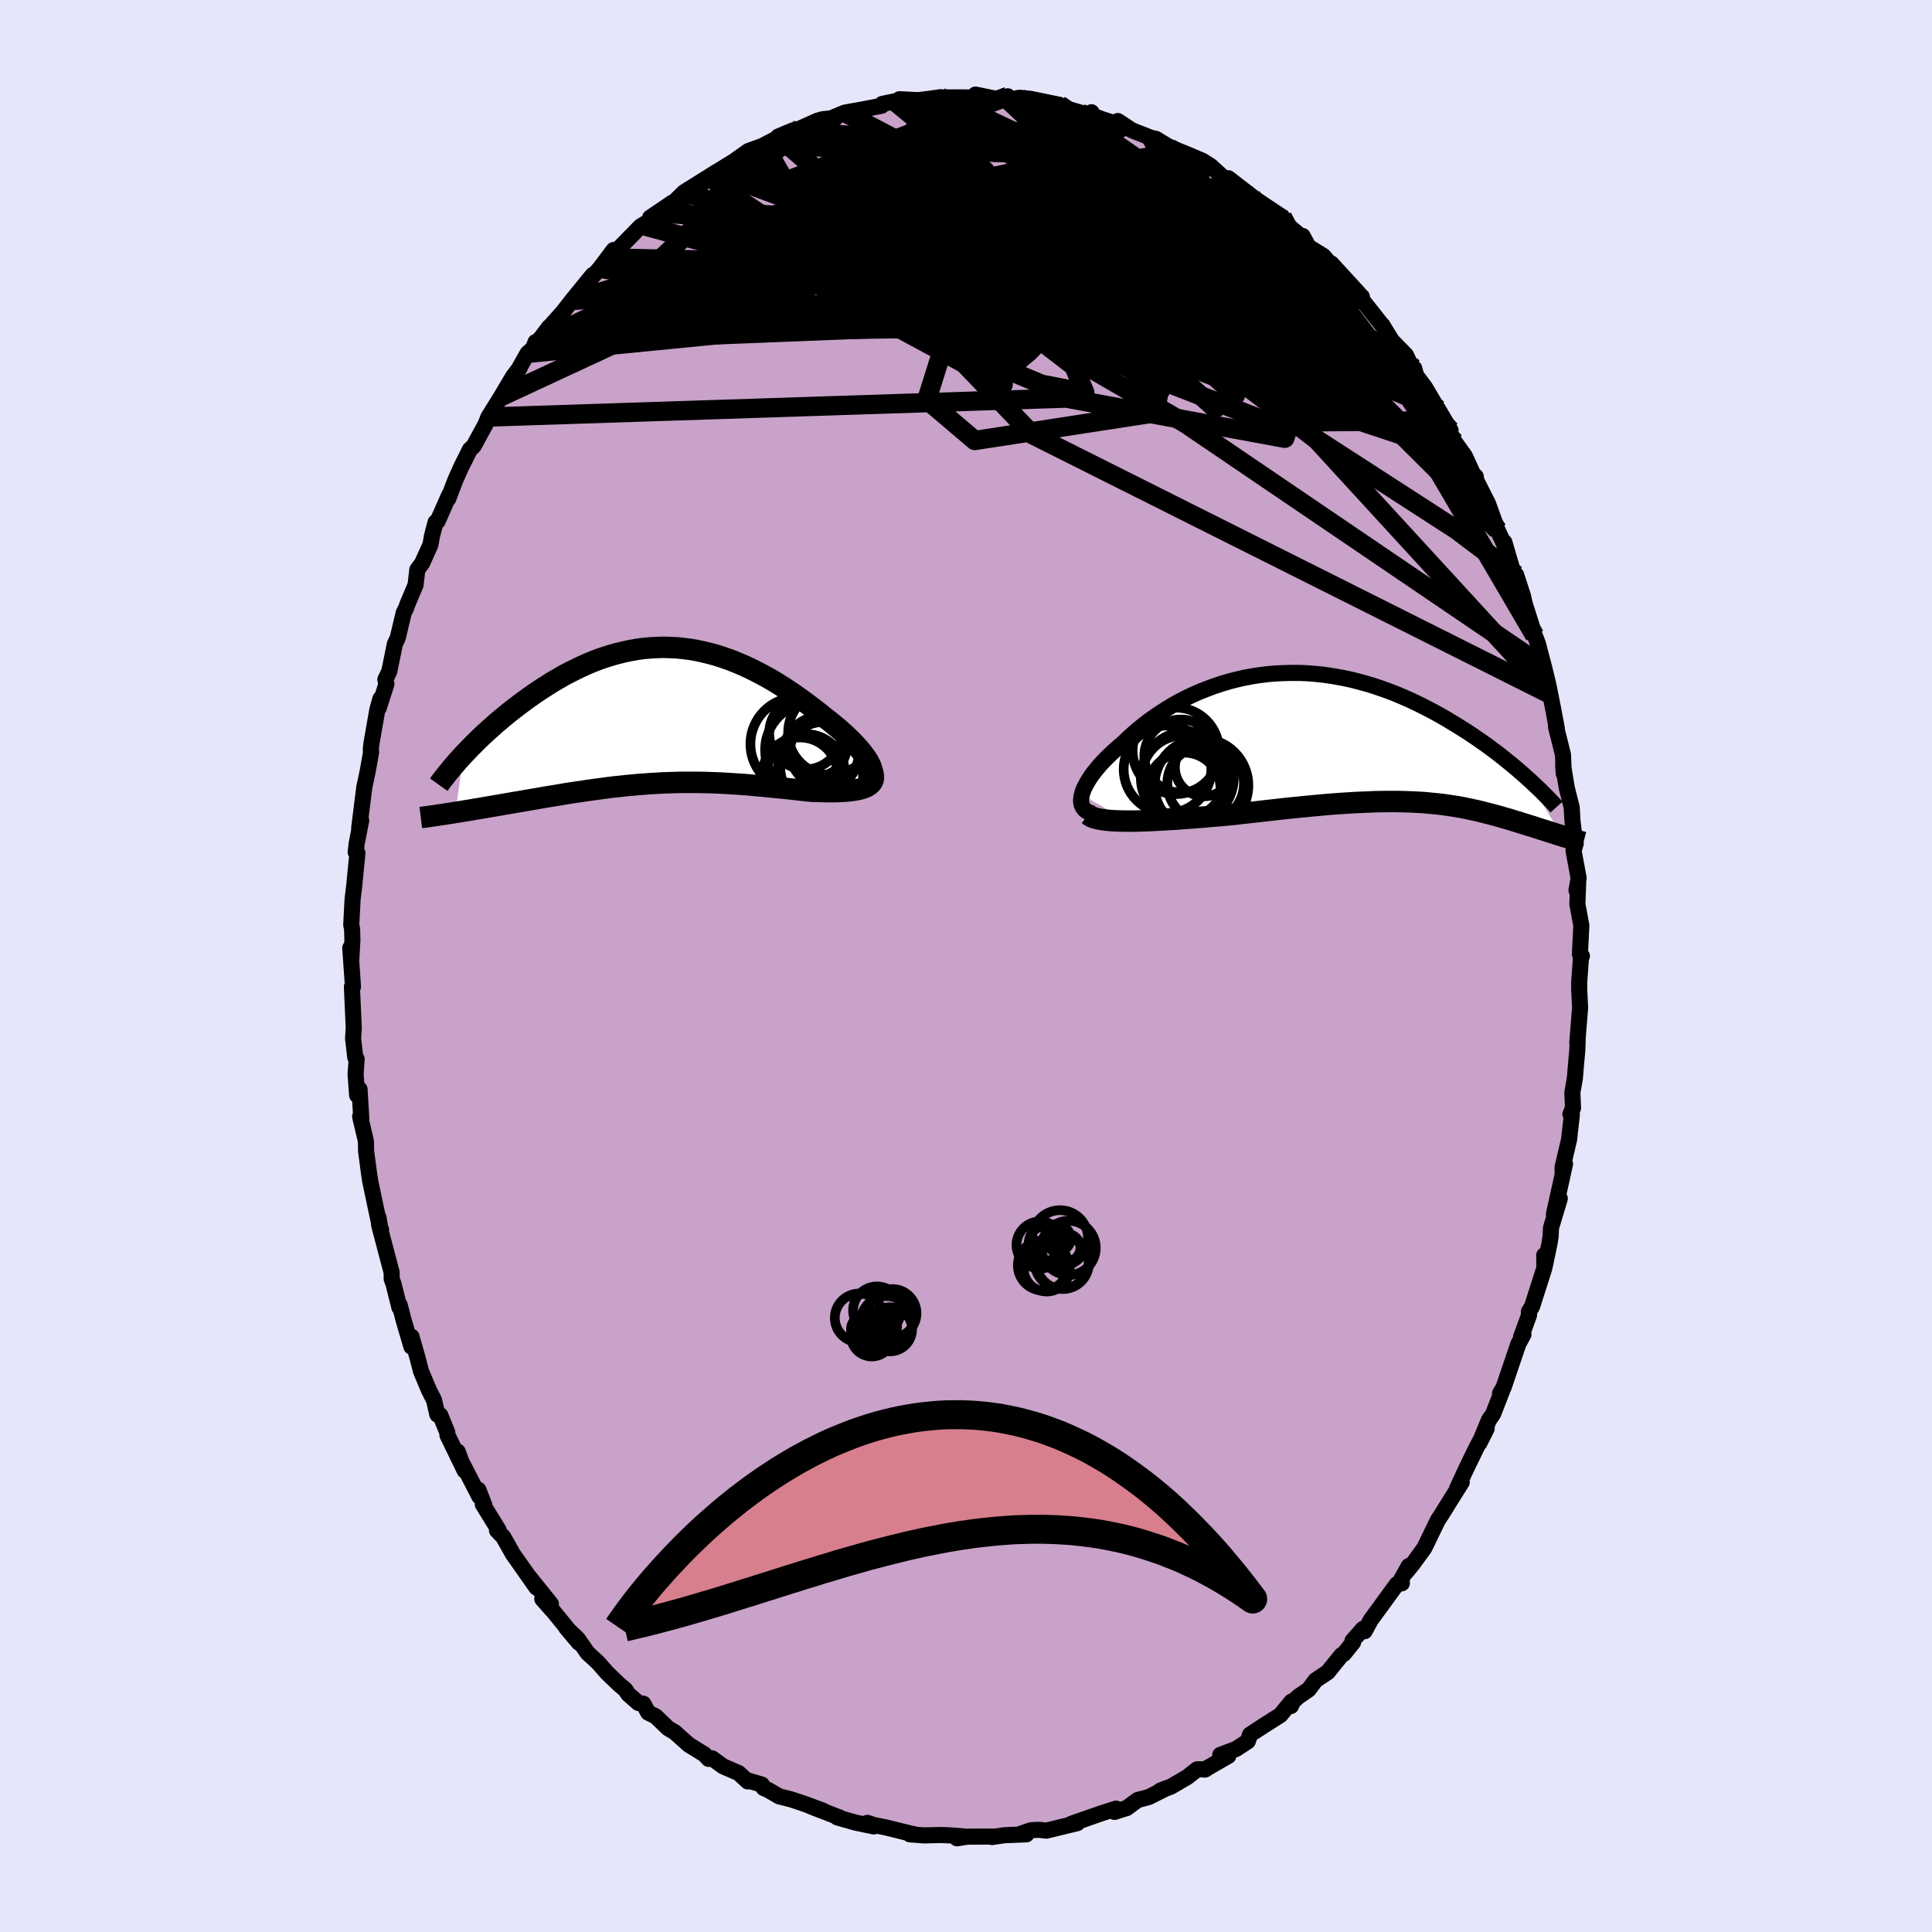 <svg viewBox="-100 -100 200 200" xmlns="http://www.w3.org/2000/svg" width="500" height="500" id="face-svg">
    <defs>
      <clipPath id="leftEyeClipPath">
        <polyline points="21.87,5.31 21.75,5.04 21.6,4.75 21.41,4.45 21.18,4.13 20.93,3.8 20.65,3.47 20.34,3.12 20.01,2.77 19.65,2.41 19.28,2.05 18.88,1.69 18.46,1.32 18.02,0.96 17.57,0.59 17.1,0.23 16.51,-0.25 15.91,-0.72 15.3,-1.18 14.67,-1.64 14.04,-2.09 13.39,-2.53 12.74,-2.96 12.08,-3.37 11.41,-3.77 10.74,-4.14 10.06,-4.5 9.38,-4.84 8.69,-5.16 8,-5.45 7.31,-5.73 6.62,-5.97 5.92,-6.2 5.23,-6.39 4.53,-6.56 3.84,-6.71 3.14,-6.83 2.45,-6.92 1.75,-6.99 1.06,-7.02 0.37,-7.04 -0.31,-7.02 -0.99,-6.98 -1.67,-6.92 -2.35,-6.83 -3.01,-6.71 -3.68,-6.57 -4.34,-6.41 -4.99,-6.23 -5.63,-6.03 -6.27,-5.81 -6.9,-5.57 -7.52,-5.31 -8.14,-5.03 -8.74,-4.74 -9.34,-4.44 -9.93,-4.13 -10.5,-3.8 -11.07,-3.47 -11.62,-3.12 -12.17,-2.77 -12.7,-2.42 -13.22,-2.06 -13.73,-1.7 -14.22,-1.34 -14.71,-0.97 -15.18,-0.61 -15.64,-0.25 -16.09,0.12 -16.53,0.49 -16.96,0.85 -17.37,1.22 -17.78,1.59 -18.18,1.95 -18.56,2.31 -18.93,2.67 -19.29,3.03 -19.64,3.38 -19.97,3.73 -20.3,4.07 -21.14,10.05 -20.73,9.99 -20.32,9.92 -19.89,9.85 -19.46,9.78 -19.01,9.7 -18.56,9.63 -18.11,9.55 -17.64,9.47 -17.17,9.39 -16.69,9.31 -16.21,9.22 -15.71,9.14 -15.22,9.05 -14.72,8.97 -14.21,8.88 -13.69,8.79 -13.16,8.7 -12.63,8.61 -12.08,8.51 -11.54,8.42 -10.98,8.33 -10.42,8.24 -9.86,8.14 -9.29,8.05 -8.71,7.96 -8.13,7.88 -7.55,7.79 -6.97,7.71 -6.38,7.63 -5.79,7.55 -5.2,7.47 -4.6,7.4 -4,7.34 -3.4,7.27 -2.8,7.22 -2.2,7.16 -1.59,7.12 -0.98,7.07 -0.37,7.04 0.24,7 0.85,6.98 1.47,6.96 2.09,6.94 2.71,6.94 3.33,6.94 3.96,6.94 4.59,6.95 5.22,6.97 5.86,6.99 6.5,7.02 7.14,7.06 7.79,7.1 8.44,7.14 9.09,7.19 9.75,7.25 10.41,7.31 11.07,7.37 11.73,7.44 12.4,7.5 13.07,7.57 13.73,7.64 14.4,7.72 15.06,7.79 15.72,7.86 16.22,7.87 16.71,7.89 17.19,7.9 17.66,7.9 18.11,7.9 18.55,7.89 18.98,7.87 19.38,7.84 19.76,7.8 20.13,7.75 20.47,7.69 20.78,7.62 21.07,7.53 21.33,7.43 21.56,7.31" />
      </clipPath>
      <clipPath id="rightEyeClipPath">
        <polyline points="-28.5,5.9 -28.41,5.6 -28.29,5.28 -28.13,4.96 -27.95,4.63 -27.74,4.28 -27.51,3.93 -27.24,3.57 -26.95,3.21 -26.64,2.84 -26.3,2.47 -25.94,2.1 -25.56,1.73 -25.15,1.35 -24.73,0.98 -24.29,0.61 -23.8,0.14 -23.29,-0.33 -22.75,-0.8 -22.19,-1.26 -21.61,-1.71 -21.01,-2.14 -20.38,-2.57 -19.74,-2.98 -19.08,-3.38 -18.4,-3.76 -17.7,-4.12 -16.99,-4.46 -16.26,-4.78 -15.52,-5.07 -14.77,-5.35 -14.01,-5.6 -13.24,-5.83 -12.46,-6.03 -11.67,-6.21 -10.88,-6.36 -10.08,-6.48 -9.28,-6.58 -8.47,-6.65 -7.67,-6.69 -6.86,-6.71 -6.05,-6.71 -5.25,-6.68 -4.44,-6.62 -3.64,-6.54 -2.84,-6.43 -2.05,-6.3 -1.27,-6.15 -0.49,-5.98 0.28,-5.78 1.04,-5.57 1.79,-5.34 2.53,-5.09 3.26,-4.83 3.98,-4.55 4.69,-4.25 5.38,-3.95 6.06,-3.63 6.73,-3.3 7.38,-2.97 8.02,-2.63 8.65,-2.28 9.26,-1.93 9.85,-1.57 10.43,-1.22 11,-0.86 11.55,-0.51 12.09,-0.15 12.61,0.21 13.13,0.57 13.63,0.93 14.11,1.29 14.59,1.65 15.05,2.01 15.49,2.37 15.93,2.72 16.35,3.07 16.76,3.42 17.15,3.76 17.53,4.1 21.2,10.16 20.95,10.08 20.69,10 20.42,9.91 20.15,9.83 19.88,9.74 19.6,9.65 19.31,9.56 19.02,9.47 18.73,9.38 18.43,9.28 18.13,9.18 17.82,9.09 17.51,8.99 17.19,8.89 16.87,8.79 16.54,8.69 16.21,8.59 15.87,8.48 15.52,8.38 15.16,8.28 14.8,8.17 14.43,8.07 14.06,7.97 13.68,7.87 13.29,7.77 12.89,7.67 12.49,7.57 12.08,7.48 11.66,7.39 11.23,7.3 10.79,7.21 10.34,7.13 9.88,7.06 9.41,6.99 8.93,6.92 8.43,6.86 7.92,6.81 7.4,6.76 6.86,6.71 6.31,6.68 5.74,6.65 5.15,6.63 4.55,6.61 3.92,6.6 3.28,6.6 2.62,6.61 1.94,6.62 1.24,6.65 0.51,6.68 -0.23,6.71 -1,6.76 -1.78,6.81 -2.59,6.87 -3.43,6.94 -4.28,7.02 -5.15,7.1 -6.05,7.19 -6.97,7.28 -7.9,7.38 -8.86,7.49 -9.83,7.6 -10.82,7.71 -11.82,7.82 -12.83,7.94 -13.6,8.01 -14.37,8.08 -15.14,8.14 -15.91,8.21 -16.67,8.27 -17.43,8.33 -18.19,8.38 -18.93,8.44 -19.67,8.48 -20.39,8.52 -21.1,8.56 -21.79,8.59 -22.46,8.61 -23.1,8.63 -23.73,8.63" />
      </clipPath>
      <filter id="fuzzy">
        <feTurbulence id="turbulence" baseFrequency="0.05" numOctaves="3" type="noise" result="noise" />
        <feDisplacementMap in="SourceGraphic" in2="noise" scale="2" />
      </filter>
      <linearGradient id="rainbowGradient" x1="0%" y1="0%" x2="100%" y2="0%">
        <stop offset="0%" style="stop-color: [object Object]; stop-opacity: 1" />
        <stop offset="50%" style="stop-color: [object Object]; stop-opacity: 1" />
        <stop offset="100%" style="stop-color: [object Object]; stop-opacity: 1" />
      </linearGradient>
    </defs>
    <rect x="-100" y="-100" width="100%" height="100%" fill="rgb(230, 230, 250)" />
    <polyline id="faceContour" points="63.67,-1.02 63.48,1.67 63.48,2.46 63.57,4.33 63.28,7.92 63.32,7.63 63.28,8.74 63.16,10.05 63.03,11.62 62.77,13.11 62.84,14.7 62.57,15.34 62.72,15.38 62.43,17.97 61.76,20.82 61.76,21.45 62.01,20.5 60.86,25.69 61.47,24.08 60.56,27.1 60.52,28 60.41,28.69 59.92,31.04 59.86,29.94 59.87,31.27 58.6,35.25 58.27,35.78 58.29,36.13 57.46,38.4 57.71,38.14 57.18,39.12 55.65,43.63 55.28,44.25 55.49,44 54.56,46.39 54.13,47 53.15,49.38 53.9,47.88 52.88,49.79 51.77,52.07 50.84,54.08 51.32,53.44 50.22,55.19 49.17,56.88 48.85,57.36 48.26,58.57 47.46,60.23 46.24,61.91 45.55,62.75 45.84,62.11 45.06,63.5 45.12,63.9 44.6,64 41.9,67.7 41.27,68.86 41.1,68.62 40.01,69.85 40.07,70.02 39.13,71.19 38.87,71.34 37.45,73.1 36.19,73.94 35.47,74.9 34.41,75.63 33.83,76.16 33.64,76.61 33.7,76.14 32.55,77.54 30.79,78.66 29.41,79.56 29.17,80.26 27.96,81.05 26.32,81.67 27.16,81.77 24.7,83.19 24.8,83.16 23.93,83.16 22.91,83.96 21.22,84.95 20.12,85.36 20.8,85.09 18.92,86.03 17.76,86.34 16.64,87.17 15.37,87.57 15.54,87.23 14.11,87.68 12.51,88.24 10.88,88.81 11.52,88.73 8.31,89.51 7.67,89.43 7.29,89.43 6.71,89.47 5.59,89.86 6.25,89.89 3.98,89.98 2.7,90.17 2.8,90.12 0.16,90.13 -0.94,90.3 -0.3,90.1 -1.57,90 -2.6,89.96 -4.34,90 -5.81,89.89 -5.35,89.88 -5.85,89.78 -8.27,89.18 -9.56,88.92 -10.21,88.7 -9.54,89.07 -11.42,88.68 -13.32,88.14 -13.08,88.15 -16.04,87.01 -14.81,87.44 -16.73,86.73 -18.11,86.27 -19.34,85.96 -20.51,85.28 -20.94,85.1 -21.14,84.74 -22.53,84.33 -22.6,84.41 -23.53,83.55 -25.14,82.85 -26.29,82.02 -26.65,82.08 -27.07,81.62 -28.69,80.62 -30.16,79.31 -30.84,78.91 -32.13,77.67 -32.9,77.29 -33.4,76.37 -33.92,76.29 -34.96,75.38 -35.26,74.92 -35.86,74.42 -37.15,73.18 -38.08,72.12 -39.17,71.12 -40.17,69.68 -41.38,68.51 -40.07,70.06 -42.88,66.61 -42.88,66.64 -43.86,65.53 -42.97,66.04 -45.26,63.19 -44.47,64.34 -46.92,60.85 -47.9,59.11 -48.55,58.43 -48.39,58.38 -50.02,55.73 -49.86,55.82 -50.48,54.22 -50.37,54.93 -52.32,51.15 -52.62,50.27 -51.89,52.25 -53.68,48.57 -53.69,48.29 -54.43,46.49 -54.73,46.43 -55.07,44.94 -55.59,43.92 -56.41,41.97 -56.79,40.51 -57.4,38.38 -57.41,39.41 -58.21,36.69 -58.63,35.08 -58.66,35.34 -59.27,32.89 -59.45,32.41 -59.46,31.71 -60.76,26.79 -60.55,27.3 -60.62,27.24 -60.81,26.08 -60.79,26.47 -61.66,22.35 -61.76,21.74 -62.1,19.19 -62.12,18.13 -62.72,15.59 -62.59,15.97 -62.78,12.76 -63.03,13.38 -63.19,11.19 -63.08,9.64 -63.22,9.47 -63.45,7.51 -63.38,6.4 -63.57,2.16 -63.47,2.1 -63.46,2.14 -63.74,-1.87 -63.63,-0.77 -63.52,-2.69 -63.55,-3.82 -63.64,-4.25 -63.5,-6.92 -63.33,-8.32 -63,-11.69 -63.18,-11.79 -63.12,-12.28 -63.09,-12.61 -62.61,-15.06 -62.82,-14.26 -62.29,-18.49 -61.93,-20.19 -61.58,-22.16 -61.62,-22.41 -61.54,-23.09 -60.93,-26.57 -60.62,-27.67 -60.79,-26.71 -60,-29.19 -60.11,-29.66 -59.7,-30.5 -59.12,-33.35 -58.83,-33.95 -58.2,-36.6 -57.98,-37 -57.84,-37.41 -56.98,-39.45 -56.8,-41.03 -56.3,-41.7 -55.44,-43.61 -55.28,-44.53 -54.91,-45.94 -54.7,-46.04 -53.51,-48.74 -53.6,-48.37 -52.86,-50.31 -52.27,-51.63 -51.35,-53.47 -50.97,-53.82 -50.55,-54.59 -49.74,-56.07 -49.44,-56.83 -48.12,-58.95 -46.87,-61.06 -46.19,-61.93 -47.07,-60.44 -45.39,-63.42 -44.81,-63.94 -44.56,-64.59 -44.33,-64.59 -43.16,-66.14 -43.33,-65.9 -41.71,-67.72 -40.79,-68.9 -38.64,-71.54 -39.19,-70.78 -37.9,-72.23 -36.48,-74.12 -37.6,-72.63 -36.9,-73.29 -33.7,-76.56 -33.21,-76.86 -33.15,-76.58 -31.9,-77.95 -32.7,-77.47 -30.38,-79.04 -30.55,-78.77 -29.18,-80.1 -26.69,-81.66 -27.52,-80.88 -25.73,-82.09 -26.54,-81.76 -24.03,-83.3 -22.52,-84.37 -20.9,-84.95 -21.8,-84.51 -19.62,-85.65 -19.52,-85.37 -19.46,-85.85 -17.98,-86.48 -17.3,-86.64 -15.39,-87.5 -14.84,-87.66 -13.49,-87.8 -13.82,-87.81 -12.55,-88.34 -10.94,-88.63 -8.74,-89.05 -8.68,-89.24 -7.38,-89.51 -6.97,-89.56 -6.89,-89.73 -4.96,-89.63 -3.74,-89.78 -2.63,-89.94 -1.47,-89.81 -1.8,-89.92 1.96,-89.91 0.98,-90.21 2.78,-89.84 4.39,-89.62 4.33,-90.03 4.6,-89.69 5.53,-89.88 6.67,-89.77 9.67,-89.15 8.72,-89.34 10.06,-88.86 12.07,-88.28 12.71,-88.24 12.99,-88.38 12.9,-88.12 14.05,-87.67 16.39,-86.94 15.72,-87.47 17.18,-86.51 19.17,-85.73 19.68,-85.62 20.41,-85.17 20.91,-84.87 22.09,-84.35 22.71,-84.11 24.49,-83.35 25.3,-82.84 26.51,-81.74 27.9,-80.87 27.16,-81.55 30.42,-79.03 29.52,-79.69 31.09,-78.63 32.75,-77.53 32.95,-77.25 31.69,-78.01 34.77,-75.46 34.85,-75.57 35.45,-74.46 37,-73.5 37.55,-72.86 37.7,-72.39 37.81,-72.73 40.39,-69.92 40.96,-69.28 40.98,-69.29 41.02,-68.94 43.19,-66.2 43.1,-66.35 44.08,-64.74 45.54,-63.25 46.05,-62.16 46.4,-61.87 46.6,-61.12 47.52,-59.9 48.28,-58.61 50.16,-55.45 48.88,-57.63 49.34,-56.44 50.6,-54.24 51.64,-52.79 52.49,-50.93 52.7,-50.52 52.76,-50.69 52.85,-50.21 54.04,-47.86 55.02,-45.14 55.7,-43.68 55.9,-42.86 55.73,-43.87 56.73,-40.47 56.95,-40.49 57.66,-38.3 58.16,-36.08 57.92,-37.25 58.88,-34.21 59.22,-33.32 59.38,-32.68 59.84,-30.95 60.24,-29.3 60.48,-28.13 60.79,-26.58 61.17,-24.55 61.08,-24.74 61.8,-21.88 61.88,-19.92 61.82,-20.72 62.19,-18.44 62.7,-16.43 62.79,-14.93 63.04,-12.96 63.12,-12.68 62.89,-11.96 63.42,-9.09 63.2,-7.84 63.37,-8.64 63.29,-6.39 63.7,-4.19 63.55,-1.22 63.76,-1.03 63.67,-1.02 63.48,1.67" fill="rgb(200, 162, 200)" stroke="black" stroke-width="1.667" stroke-linejoin="round" filter="url(#fuzzy)" />
    <g transform="translate(40.49 -23.63)">
      <polyline id="rightCountour" points="-28.5,5.9 -28.41,5.6 -28.29,5.28 -28.13,4.96 -27.95,4.63 -27.74,4.28 -27.51,3.93 -27.24,3.57 -26.95,3.21 -26.64,2.84 -26.3,2.47 -25.94,2.1 -25.56,1.73 -25.15,1.35 -24.73,0.98 -24.29,0.61 -23.8,0.14 -23.29,-0.33 -22.75,-0.8 -22.19,-1.26 -21.61,-1.71 -21.01,-2.14 -20.38,-2.57 -19.74,-2.98 -19.08,-3.38 -18.4,-3.76 -17.7,-4.12 -16.99,-4.46 -16.26,-4.78 -15.52,-5.07 -14.77,-5.35 -14.01,-5.6 -13.24,-5.83 -12.46,-6.03 -11.67,-6.21 -10.88,-6.36 -10.08,-6.48 -9.28,-6.58 -8.47,-6.65 -7.67,-6.69 -6.86,-6.71 -6.05,-6.71 -5.25,-6.68 -4.44,-6.62 -3.64,-6.54 -2.84,-6.43 -2.05,-6.3 -1.27,-6.15 -0.49,-5.98 0.28,-5.78 1.04,-5.57 1.79,-5.34 2.53,-5.09 3.26,-4.83 3.98,-4.55 4.69,-4.25 5.38,-3.95 6.06,-3.63 6.73,-3.3 7.38,-2.97 8.02,-2.63 8.65,-2.28 9.26,-1.93 9.85,-1.57 10.43,-1.22 11,-0.86 11.55,-0.51 12.09,-0.15 12.61,0.21 13.13,0.57 13.63,0.93 14.11,1.29 14.59,1.65 15.05,2.01 15.49,2.37 15.93,2.72 16.35,3.07 16.76,3.42 17.15,3.76 17.53,4.1 21.2,10.16 20.95,10.08 20.69,10 20.42,9.91 20.15,9.83 19.88,9.74 19.6,9.65 19.31,9.56 19.02,9.47 18.73,9.38 18.43,9.28 18.13,9.18 17.82,9.09 17.51,8.99 17.19,8.89 16.87,8.79 16.54,8.69 16.21,8.59 15.87,8.48 15.52,8.38 15.16,8.28 14.8,8.17 14.43,8.07 14.06,7.97 13.68,7.87 13.29,7.77 12.89,7.67 12.49,7.57 12.08,7.48 11.66,7.39 11.23,7.3 10.79,7.21 10.34,7.13 9.88,7.06 9.41,6.99 8.93,6.92 8.43,6.86 7.92,6.81 7.4,6.76 6.86,6.71 6.31,6.68 5.74,6.65 5.15,6.63 4.55,6.61 3.92,6.6 3.28,6.6 2.62,6.61 1.94,6.62 1.24,6.65 0.51,6.68 -0.23,6.71 -1,6.76 -1.78,6.81 -2.59,6.87 -3.43,6.94 -4.28,7.02 -5.15,7.1 -6.05,7.19 -6.97,7.28 -7.9,7.38 -8.86,7.49 -9.83,7.6 -10.82,7.71 -11.82,7.82 -12.83,7.94 -13.6,8.01 -14.37,8.08 -15.14,8.14 -15.91,8.21 -16.67,8.27 -17.43,8.33 -18.19,8.38 -18.93,8.44 -19.67,8.48 -20.39,8.52 -21.1,8.56 -21.79,8.59 -22.46,8.61 -23.1,8.63 -23.73,8.63" fill="white" stroke="white" stroke-width="0" stroke-linejoin="round" filter="url(#fuzzy)" />
    </g>
    <g transform="translate(-31.71 -25.95)">
      <polyline id="leftCountour" points="21.87,5.31 21.75,5.04 21.6,4.75 21.41,4.45 21.18,4.13 20.93,3.8 20.65,3.47 20.34,3.12 20.01,2.77 19.65,2.41 19.28,2.05 18.88,1.69 18.46,1.32 18.02,0.96 17.57,0.59 17.1,0.23 16.51,-0.25 15.91,-0.72 15.3,-1.18 14.67,-1.64 14.04,-2.09 13.39,-2.53 12.74,-2.96 12.08,-3.37 11.41,-3.77 10.74,-4.14 10.06,-4.5 9.38,-4.84 8.69,-5.16 8,-5.45 7.31,-5.73 6.62,-5.97 5.92,-6.2 5.23,-6.39 4.53,-6.56 3.84,-6.71 3.14,-6.83 2.45,-6.92 1.75,-6.99 1.06,-7.02 0.37,-7.04 -0.31,-7.02 -0.99,-6.98 -1.67,-6.92 -2.35,-6.83 -3.01,-6.71 -3.68,-6.57 -4.34,-6.41 -4.99,-6.23 -5.63,-6.03 -6.27,-5.81 -6.9,-5.57 -7.52,-5.31 -8.14,-5.03 -8.74,-4.74 -9.34,-4.44 -9.93,-4.13 -10.5,-3.8 -11.07,-3.47 -11.62,-3.12 -12.17,-2.77 -12.7,-2.42 -13.22,-2.06 -13.73,-1.7 -14.22,-1.34 -14.71,-0.97 -15.18,-0.61 -15.64,-0.25 -16.09,0.12 -16.53,0.49 -16.96,0.85 -17.37,1.22 -17.78,1.59 -18.18,1.95 -18.56,2.31 -18.93,2.67 -19.29,3.03 -19.64,3.38 -19.97,3.73 -20.3,4.07 -21.14,10.05 -20.73,9.99 -20.32,9.92 -19.89,9.85 -19.46,9.78 -19.01,9.7 -18.56,9.63 -18.11,9.55 -17.64,9.47 -17.17,9.39 -16.69,9.31 -16.21,9.22 -15.71,9.14 -15.22,9.05 -14.72,8.97 -14.21,8.88 -13.69,8.79 -13.16,8.7 -12.63,8.61 -12.08,8.51 -11.54,8.42 -10.98,8.33 -10.42,8.24 -9.86,8.14 -9.29,8.05 -8.71,7.96 -8.13,7.88 -7.55,7.79 -6.97,7.71 -6.38,7.63 -5.79,7.55 -5.2,7.47 -4.6,7.4 -4,7.34 -3.4,7.27 -2.8,7.22 -2.2,7.16 -1.59,7.12 -0.98,7.07 -0.37,7.04 0.24,7 0.85,6.98 1.47,6.96 2.09,6.94 2.71,6.94 3.33,6.94 3.96,6.94 4.59,6.95 5.22,6.97 5.86,6.99 6.5,7.02 7.14,7.06 7.79,7.1 8.44,7.14 9.09,7.19 9.75,7.25 10.41,7.31 11.07,7.37 11.73,7.44 12.4,7.5 13.07,7.57 13.73,7.64 14.4,7.72 15.06,7.79 15.72,7.86 16.22,7.87 16.71,7.89 17.19,7.9 17.66,7.9 18.11,7.9 18.55,7.89 18.98,7.87 19.38,7.84 19.76,7.8 20.13,7.75 20.47,7.69 20.78,7.62 21.07,7.53 21.33,7.43 21.56,7.31" fill="white" stroke="white" stroke-width="0" stroke-linejoin="round" filter="url(#fuzzy)" />
    </g>
    <g transform="translate(40.49 -23.63)">
      <polyline id="rightUpper" points="-27.41,7.83 -27.7,7.75 -27.94,7.64 -28.15,7.5 -28.31,7.33 -28.43,7.14 -28.52,6.93 -28.57,6.7 -28.58,6.45 -28.55,6.18 -28.5,5.9 -28.41,5.6 -28.29,5.28 -28.13,4.96 -27.95,4.63 -27.74,4.28 -27.51,3.93 -27.24,3.57 -26.95,3.21 -26.64,2.84 -26.3,2.47 -25.94,2.1 -25.56,1.73 -25.15,1.35 -24.73,0.98 -24.29,0.61 -23.8,0.14 -23.29,-0.33 -22.75,-0.8 -22.19,-1.26 -21.61,-1.71 -21.01,-2.14 -20.38,-2.57 -19.74,-2.98 -19.08,-3.38 -18.4,-3.76 -17.7,-4.12 -16.99,-4.46 -16.26,-4.78 -15.52,-5.07 -14.77,-5.35 -14.01,-5.6 -13.24,-5.83 -12.46,-6.03 -11.67,-6.21 -10.88,-6.36 -10.08,-6.48 -9.28,-6.58 -8.47,-6.65 -7.67,-6.69 -6.86,-6.71 -6.05,-6.71 -5.25,-6.68 -4.44,-6.62 -3.64,-6.54 -2.84,-6.43 -2.05,-6.3 -1.27,-6.15 -0.49,-5.98 0.28,-5.78 1.04,-5.57 1.79,-5.34 2.53,-5.09 3.26,-4.83 3.98,-4.55 4.69,-4.25 5.38,-3.95 6.06,-3.63 6.73,-3.3 7.38,-2.97 8.02,-2.63 8.65,-2.28 9.26,-1.93 9.85,-1.57 10.43,-1.22 11,-0.86 11.55,-0.51 12.09,-0.15 12.61,0.21 13.13,0.57 13.63,0.93 14.11,1.29 14.59,1.65 15.05,2.01 15.49,2.37 15.93,2.72 16.35,3.07 16.76,3.42 17.15,3.76 17.53,4.1 17.9,4.43 18.25,4.76 18.6,5.09 18.93,5.4 19.24,5.71 19.55,6.02 19.84,6.32 20.12,6.61 20.39,6.9 20.64,7.18" fill="none" stroke="black" stroke-width="1.667" stroke-linejoin="round" filter="url(#fuzzy)" />
      <polyline id="rightLower" points="-27.85,7.95 -27.66,8.09 -27.42,8.22 -27.11,8.32 -26.76,8.41 -26.35,8.48 -25.9,8.54 -25.41,8.58 -24.88,8.61 -24.32,8.62 -23.73,8.63 -23.1,8.63 -22.46,8.61 -21.79,8.59 -21.1,8.56 -20.39,8.52 -19.67,8.48 -18.93,8.44 -18.19,8.38 -17.43,8.33 -16.67,8.27 -15.91,8.21 -15.14,8.14 -14.37,8.08 -13.6,8.01 -12.83,7.94 -11.82,7.82 -10.82,7.71 -9.83,7.6 -8.86,7.49 -7.9,7.38 -6.97,7.28 -6.05,7.19 -5.15,7.1 -4.28,7.02 -3.43,6.94 -2.59,6.87 -1.78,6.81 -1,6.76 -0.23,6.71 0.51,6.68 1.24,6.65 1.94,6.62 2.62,6.61 3.28,6.6 3.92,6.6 4.55,6.61 5.15,6.63 5.74,6.65 6.31,6.68 6.86,6.71 7.4,6.76 7.92,6.81 8.43,6.86 8.93,6.92 9.41,6.99 9.88,7.06 10.34,7.13 10.79,7.21 11.23,7.3 11.66,7.39 12.08,7.48 12.49,7.57 12.89,7.67 13.29,7.77 13.68,7.87 14.06,7.97 14.43,8.07 14.8,8.17 15.16,8.28 15.52,8.38 15.87,8.48 16.21,8.59 16.54,8.69 16.87,8.79 17.19,8.89 17.51,8.99 17.82,9.09 18.13,9.18 18.43,9.28 18.73,9.38 19.02,9.47 19.31,9.56 19.6,9.65 19.88,9.74 20.15,9.83 20.42,9.91 20.69,10 20.95,10.08 21.2,10.16 21.45,10.24 21.69,10.31 21.93,10.38 22.16,10.46 22.39,10.52 22.61,10.59 22.82,10.65 23.03,10.72 23.24,10.78 23.43,10.83" fill="none" stroke="black" stroke-width="2.222" stroke-linejoin="round" filter="url(#fuzzy)" />
      <circle r="3.784" cx="-18.249" cy="1.894" stroke="black" fill="none" stroke-width="1.0" filter="url(#fuzzy)" clip-path="url(#rightEyeClipPath)" /><circle r="4.478" cx="-18.764" cy="1.359" stroke="black" fill="none" stroke-width="1.0" filter="url(#fuzzy)" clip-path="url(#rightEyeClipPath)" /><circle r="4.854" cx="-16.114" cy="4.934" stroke="black" fill="none" stroke-width="1.0" filter="url(#fuzzy)" clip-path="url(#rightEyeClipPath)" /><circle r="4.314" cx="-17.989" cy="4.064" stroke="black" fill="none" stroke-width="1.0" filter="url(#fuzzy)" clip-path="url(#rightEyeClipPath)" /><circle r="3.968" cx="-15.684" cy="4.739" stroke="black" fill="none" stroke-width="1.0" filter="url(#fuzzy)" clip-path="url(#rightEyeClipPath)" /><circle r="3.002" cx="-15.859" cy="3.064" stroke="black" fill="none" stroke-width="1.0" filter="url(#fuzzy)" clip-path="url(#rightEyeClipPath)" /><circle r="3.776" cx="-17.914" cy="5.314" stroke="black" fill="none" stroke-width="1.0" filter="url(#fuzzy)" clip-path="url(#rightEyeClipPath)" /><circle r="4.534" cx="-19.634" cy="3.269" stroke="black" fill="none" stroke-width="1.0" filter="url(#fuzzy)" clip-path="url(#rightEyeClipPath)" /><circle r="3.804" cx="-17.424" cy="4.924" stroke="black" fill="none" stroke-width="1.0" filter="url(#fuzzy)" clip-path="url(#rightEyeClipPath)" /><circle r="4.81" cx="-17.579" cy="4.149" stroke="black" fill="none" stroke-width="1.0" filter="url(#fuzzy)" clip-path="url(#rightEyeClipPath)" />
      </g>
    <g transform="translate(-31.71 -25.95)">
      <polyline id="leftUpper" points="20.59,6.84 20.96,6.81 21.27,6.76 21.52,6.66 21.71,6.55 21.86,6.4 21.95,6.23 21.99,6.03 22,5.81 21.95,5.57 21.87,5.31 21.75,5.04 21.6,4.75 21.41,4.45 21.18,4.13 20.93,3.8 20.65,3.47 20.34,3.12 20.01,2.77 19.65,2.41 19.28,2.05 18.88,1.69 18.46,1.32 18.02,0.96 17.57,0.59 17.1,0.23 16.51,-0.25 15.91,-0.72 15.3,-1.18 14.67,-1.64 14.04,-2.09 13.39,-2.53 12.74,-2.96 12.08,-3.37 11.41,-3.77 10.74,-4.14 10.06,-4.5 9.38,-4.84 8.69,-5.16 8,-5.45 7.31,-5.73 6.62,-5.97 5.92,-6.2 5.23,-6.39 4.53,-6.56 3.84,-6.71 3.14,-6.83 2.45,-6.92 1.75,-6.99 1.06,-7.02 0.37,-7.04 -0.31,-7.02 -0.99,-6.98 -1.67,-6.92 -2.35,-6.83 -3.01,-6.71 -3.68,-6.57 -4.34,-6.41 -4.99,-6.23 -5.63,-6.03 -6.27,-5.81 -6.9,-5.57 -7.52,-5.31 -8.14,-5.03 -8.74,-4.74 -9.34,-4.44 -9.93,-4.13 -10.5,-3.8 -11.07,-3.47 -11.62,-3.12 -12.17,-2.77 -12.7,-2.42 -13.22,-2.06 -13.73,-1.7 -14.22,-1.34 -14.71,-0.97 -15.18,-0.61 -15.64,-0.25 -16.09,0.12 -16.53,0.49 -16.96,0.85 -17.37,1.22 -17.78,1.59 -18.18,1.95 -18.56,2.31 -18.93,2.67 -19.29,3.03 -19.64,3.38 -19.97,3.73 -20.3,4.07 -20.61,4.41 -20.91,4.74 -21.19,5.07 -21.47,5.39 -21.73,5.71 -21.98,6.01 -22.22,6.32 -22.45,6.61 -22.67,6.9 -22.87,7.18" fill="none" stroke="black" stroke-width="2.222" stroke-linejoin="round" filter="url(#fuzzy)" />
      <polyline id="leftLower" points="21.5,4.95 21.74,5.3 21.92,5.63 22.05,5.92 22.11,6.19 22.13,6.43 22.1,6.65 22.03,6.84 21.91,7.02 21.75,7.17 21.56,7.31 21.33,7.43 21.07,7.53 20.78,7.62 20.47,7.69 20.13,7.75 19.76,7.8 19.38,7.84 18.98,7.87 18.55,7.89 18.11,7.9 17.66,7.9 17.19,7.9 16.71,7.89 16.22,7.87 15.72,7.86 15.06,7.79 14.4,7.72 13.73,7.64 13.07,7.57 12.4,7.5 11.73,7.44 11.07,7.37 10.41,7.31 9.75,7.25 9.09,7.19 8.44,7.14 7.79,7.1 7.14,7.06 6.5,7.02 5.86,6.99 5.22,6.97 4.59,6.95 3.96,6.94 3.33,6.94 2.71,6.94 2.09,6.94 1.47,6.96 0.85,6.98 0.24,7 -0.37,7.04 -0.98,7.07 -1.59,7.12 -2.2,7.16 -2.8,7.22 -3.4,7.27 -4,7.34 -4.6,7.4 -5.2,7.47 -5.79,7.55 -6.38,7.63 -6.97,7.71 -7.55,7.79 -8.13,7.88 -8.71,7.96 -9.29,8.05 -9.86,8.14 -10.42,8.24 -10.98,8.33 -11.54,8.42 -12.08,8.51 -12.63,8.61 -13.16,8.7 -13.69,8.79 -14.21,8.88 -14.72,8.97 -15.22,9.05 -15.71,9.14 -16.21,9.22 -16.69,9.31 -17.17,9.39 -17.64,9.47 -18.11,9.55 -18.56,9.63 -19.01,9.7 -19.46,9.78 -19.89,9.85 -20.32,9.92 -20.73,9.99 -21.14,10.05 -21.54,10.12 -21.93,10.18 -22.31,10.24 -22.69,10.29 -23.05,10.35 -23.4,10.4 -23.75,10.45 -24.08,10.5 -24.41,10.54 -24.73,10.58" fill="none" stroke="black" stroke-width="2.222" stroke-linejoin="round" filter="url(#fuzzy)" />
      <circle r="4.376" cx="17.671" cy="1.798" stroke="black" fill="none" stroke-width="1.0" filter="url(#fuzzy)" clip-path="url(#leftEyeClipPath)" /><circle r="3.612" cx="17.101" cy="3.768" stroke="black" fill="none" stroke-width="1.0" filter="url(#fuzzy)" clip-path="url(#leftEyeClipPath)" /><circle r="3.062" cx="16.296" cy="3.248" stroke="black" fill="none" stroke-width="1.0" filter="url(#fuzzy)" clip-path="url(#leftEyeClipPath)" /><circle r="3.902" cx="14.526" cy="6.193" stroke="black" fill="none" stroke-width="1.0" filter="url(#fuzzy)" clip-path="url(#leftEyeClipPath)" /><circle r="3.744" cx="15.081" cy="1.853" stroke="black" fill="none" stroke-width="1.0" filter="url(#fuzzy)" clip-path="url(#leftEyeClipPath)" /><circle r="4.028" cx="15.141" cy="5.973" stroke="black" fill="none" stroke-width="1.0" filter="url(#fuzzy)" clip-path="url(#leftEyeClipPath)" /><circle r="4.98" cx="17.236" cy="5.158" stroke="black" fill="none" stroke-width="1.0" filter="url(#fuzzy)" clip-path="url(#leftEyeClipPath)" /><circle r="4.836" cx="14.231" cy="2.973" stroke="black" fill="none" stroke-width="1.0" filter="url(#fuzzy)" clip-path="url(#leftEyeClipPath)" /><circle r="4.666" cx="17.146" cy="5.328" stroke="black" fill="none" stroke-width="1.0" filter="url(#fuzzy)" clip-path="url(#leftEyeClipPath)" /><circle r="4.872" cx="15.786" cy="3.568" stroke="black" fill="none" stroke-width="1.0" filter="url(#fuzzy)" clip-path="url(#leftEyeClipPath)" />
    </g>
    <g id="hairs">
      <polyline points="9.67,-89.15 26.48,-77.49 30.34,-73.21 30.14,-69.12 28.57,-65.45 28.27,-63.1 29.28,-62.98 29.52,-65.45 27.54,-69.73 24.27,-73.97 22.34,-76.05 23.98,-74.59 29.3,-69.7 35.33,-63.42 35.33,-59.76 17.39,-62.91 -37.9,-72.23" fill="none" stroke="rgb(0, 0, 0)" stroke-width="2" stroke-linejoin="round" filter="url(#fuzzy)" /><polyline points="-22.52,-84.37 -20.6,-80.65 -7.27,-75.41 8.15,-72.65 17.73,-72.73 20.46,-74.5 18.05,-76.58 12.4,-77.88 5.46,-77.9 -0.59,-76.8 -3.56,-75.11 -2.19,-73.29 3.1,-71.56 10.32,-69.98 17.12,-68.71 22.15,-67.99 25.48,-67.9 27.87,-68.31 29.98,-69.01 32.72,-69.42 37.71,-67.49 50.6,-54.24" fill="none" stroke="rgb(0, 0, 0)" stroke-width="2" stroke-linejoin="round" filter="url(#fuzzy)" /><polyline points="12.07,-88.28 4.58,-84.37 7.03,-82.42 4.04,-81.88 0.35,-81.51 0.33,-81.36 3.87,-81.49 8.56,-81.39 12.44,-80.24 14.69,-77.53 14.88,-73.57 12.19,-69.58 5.99,-67.1 -2.59,-66.84 -9.55,-67.89 -9.32,-68.04 1.55,-65.78 19.24,-63.02 28.26,-67.28 4.39,-89.62" fill="none" stroke="rgb(0, 0, 0)" stroke-width="2" stroke-linejoin="round" filter="url(#fuzzy)" /><polyline points="-21.8,-84.51 -25.57,-80.68 -19.04,-76.37 -8.27,-72.82 -0.8,-72.39 2.44,-74.47 4.46,-76.7 7.88,-77.36 12.95,-76.3 18.2,-74.47 21.94,-72.93 23.16,-72.29 21.71,-72.72 18.04,-74.03 13.07,-75.68 8.05,-76.62 4.01,-75.51 0.97,-71.53 -1.98,-65.24 -4.06,-58.62 0.91,-54.4 19.57,-57.27 24.49,-83.35" fill="none" stroke="rgb(0, 0, 0)" stroke-width="2" stroke-linejoin="round" filter="url(#fuzzy)" /><polyline points="37.55,-72.86 38.78,-69.93 33.56,-68.13 26.25,-65.77 20.37,-64.3 15.63,-64.93 11.24,-67.45 7.76,-70.59 5.74,-73.06 4.07,-74.22 0.44,-74.11 -6.58,-73 -15.97,-71.17 -24.53,-69.04 -28.87,-67.42 -27.95,-67.3 -23.97,-69.19 -19.67,-72.85 -10.35,-78.27 22.09,-84.35" fill="none" stroke="rgb(0, 0, 0)" stroke-width="2" stroke-linejoin="round" filter="url(#fuzzy)" /><polyline points="51.64,-52.79 4.46,-68.46 -2.96,-71.18 -3.79,-70.56 -4.35,-70.52 -1.13,-70.16 7.45,-68.3 18.31,-65.7 26.12,-64.47 27,-66.42 20.97,-71.61 12.11,-78.02 6.42,-82.33 9.15,-80.6 24.78,-67.03 60.48,-28.13" fill="none" stroke="rgb(0, 0, 0)" stroke-width="2" stroke-linejoin="round" filter="url(#fuzzy)" /><polyline points="-48.12,-58.95 -20.03,-72 -19.38,-73.08 -16.16,-72.32 -10.05,-71.79 -5.36,-71.81 -2.84,-72.33 -0.64,-72.91 3.03,-72.95 8.61,-72.19 15.23,-71.05 21.27,-70.48 25.28,-71.21 26.81,-73.17 26.78,-75.3 26.8,-76.32 27.91,-75.71 29.37,-74.35 28.96,-74.11 25.19,-76.21 18.32,-80.08 -2.63,-89.94" fill="none" stroke="rgb(0, 0, 0)" stroke-width="2" stroke-linejoin="round" filter="url(#fuzzy)" /><polyline points="-20.9,-84.95 -12.81,-71.08 7.72,-69.18 13.99,-72.6 7.71,-75.72 -2.97,-76.38 -11.08,-74.87 -13.27,-72.21 -9.76,-69.28 -2.46,-66.68 7.12,-64.59 18.12,-62.93 27.81,-62.09 28.85,-63.48 9.97,-66.76 -44.56,-64.59" fill="none" stroke="rgb(0, 0, 0)" stroke-width="2" stroke-linejoin="round" filter="url(#fuzzy)" /><polyline points="12.9,-88.12 -7.69,-83.37 -23.63,-75.83 -27.19,-72.96 -20.45,-74.59 -9.85,-77.89 -1.44,-80.72 1.96,-82.33 1.59,-82.57 1.32,-81.15 5.1,-77.71 14.1,-72.49 25.41,-67.29 33.48,-65.38 34.7,-69.13 31.98,-75.75 29.52,-79.69" fill="none" stroke="rgb(0, 0, 0)" stroke-width="2" stroke-linejoin="round" filter="url(#fuzzy)" /><polyline points="-20.9,-84.95 5.32,-84.15 16.84,-81.35 19.42,-79.79 19.04,-79.29 17.49,-79.35 14.75,-79.61 11.44,-79.74 9.06,-79.44 9,-78.48 11.63,-76.63 16.31,-73.77 21.84,-70.1 27,-66.18 30.98,-62.89 33.46,-61 34.58,-60.82 34.78,-61.96 34.72,-63.39 34.78,-63.93 34.05,-63.49 28.98,-64.15 14.27,-69.01 -11.14,-76.72 -31.9,-77.95" fill="none" stroke="rgb(0, 0, 0)" stroke-width="2" stroke-linejoin="round" filter="url(#fuzzy)" /><polyline points="48.88,-57.63 31.32,-71.36 16.43,-77.88 7.41,-79.19 3.07,-78.58 1.56,-77.78 0.94,-77.34 0.41,-77.28 0.79,-77.34 3.46,-77.1 8.51,-76.25 14.11,-74.85 17.95,-73.15 19.95,-70.85 23.29,-66.86 29.81,-61.69 29.89,-63.35 -2.63,-89.94" fill="none" stroke="rgb(0, 0, 0)" stroke-width="2" stroke-linejoin="round" filter="url(#fuzzy)" /><polyline points="30.42,-79.03 12.01,-80.62 15.2,-78.29 19.53,-74.3 23.76,-70.38 27.54,-68.4 29.82,-68.78 30.38,-70.37 30.02,-71.57 29.88,-71.39 30.77,-69.75 32.79,-67.29 35.42,-64.91 37.94,-63.2 39.76,-62.27 40.54,-62.06 40.14,-62.71 38.56,-64.68 36.21,-68.07 34.21,-71.81 34.07,-73.65 36.74,-71.52 42.52,-63.87 55.02,-45.14" fill="none" stroke="rgb(0, 0, 0)" stroke-width="2" stroke-linejoin="round" filter="url(#fuzzy)" /><polyline points="32.75,-77.53 41.55,-60.96 34.5,-60.2 22.51,-66.94 10.57,-73.65 -0.46,-77.56 -10.04,-78.72 -17.11,-78.31 -20.74,-77.57 -20.68,-77.33 -17.27,-77.79 -11.03,-78.67 -2.59,-79.48 6.88,-79.9 15.48,-79.99 21.46,-79.9 25.1,-79.04 29.9,-75.21 39.86,-66.11 50.16,-55.45" fill="none" stroke="rgb(0, 0, 0)" stroke-width="2" stroke-linejoin="round" filter="url(#fuzzy)" /><polyline points="32.95,-77.25 17.49,-82.74 11.41,-84.52 12.39,-84.96 13.95,-85.21 13.2,-85.37 10.26,-84.9 6.64,-83.16 4.02,-80.02 3.53,-76.17 5.34,-72.73 8.67,-70.62 12.02,-69.99 13.68,-70.35 12.37,-71.09 7.94,-72.01 1.72,-73.41 -4.09,-75.63 -7.95,-78.45 -10.55,-80.85 -14.23,-81.54 -19.18,-80.6 -18.17,-81.44 4.33,-90.03" fill="none" stroke="rgb(0, 0, 0)" stroke-width="2" stroke-linejoin="round" filter="url(#fuzzy)" /><polyline points="12.71,-88.24 -2.13,-83.37 -15.74,-78.12 -18.42,-75.1 -16.35,-72.64 -15.39,-70.72 -16.48,-70.26 -17.73,-71.49 -17.05,-73.58 -13.2,-75.21 -5.96,-75.38 3.54,-73.96 12.71,-71.63 18.79,-69.31 21.65,-66.95 25.54,-62.72 36.03,-54.68 50.79,-45.14 56.95,-40.49" fill="none" stroke="rgb(0, 0, 0)" stroke-width="2" stroke-linejoin="round" filter="url(#fuzzy)" /><polyline points="29.52,-79.69 18.22,-81.96 13.82,-80.8 11.83,-79.43 12.1,-76.59 12.02,-72.59 10.74,-68.66 9.66,-65.86 10.1,-64.73 11.76,-65.28 13.18,-67.15 13.2,-69.69 11.78,-72.33 9.79,-74.78 8.24,-76.99 7.54,-78.93 7.24,-80.4 6.55,-81.14 5.78,-80.72 7.59,-78.11 15.52,-72.06 26.33,-66.33 12.71,-88.24" fill="none" stroke="rgb(0, 0, 0)" stroke-width="2" stroke-linejoin="round" filter="url(#fuzzy)" /><polyline points="5.53,-89.88 28.42,-74.44 36.74,-64.58 31.47,-62.88 19.69,-65.86 9.63,-69.54 5.48,-71.71 6.67,-71.78 10.44,-69.98 14.33,-66.98 17.31,-63.67 19.26,-60.96 20.15,-59.62 19.57,-59.95 16.94,-61.84 12.14,-64.94 6.05,-68.81 0.74,-72.91 -1.01,-76.42 3.02,-78.34 12.8,-78.04 24.79,-76.2 32.86,-74.97 37.7,-72.39" fill="none" stroke="rgb(0, 0, 0)" stroke-width="2" stroke-linejoin="round" filter="url(#fuzzy)" /><polyline points="52.7,-50.52 42.47,-56.71 25.17,-65.09 9.22,-68.07 -1.22,-68.99 -5.39,-70.13 -6.27,-71.65 -7.45,-72.88 -10.16,-73.31 -12.74,-72.99 -12.23,-72.53 -6.97,-72.86 0.95,-74.67 5.28,-77.51 -1.35,-79.01 -21.32,-75.62 -44.33,-64.59" fill="none" stroke="rgb(0, 0, 0)" stroke-width="2" stroke-linejoin="round" filter="url(#fuzzy)" /><polyline points="-40.79,-68.9 -12.2,-77.34 2.3,-73.38 11.26,-67.83 17.7,-65.05 21.07,-65.01 21.17,-66.48 18.7,-68.65 14.98,-71.15 11.65,-73.6 10.13,-75.55 11.1,-76.58 14.24,-76.45 18.41,-75.22 21.94,-73.42 22.98,-71.88 19.99,-71.44 12.42,-72.44 1.65,-74.51 -8.59,-76.84 -13.56,-78.84 -11.71,-79.93 -12.34,-77.44 -44.81,-63.94" fill="none" stroke="rgb(0, 0, 0)" stroke-width="2" stroke-linejoin="round" filter="url(#fuzzy)" /><polyline points="48.88,-57.63 31.59,-64.93 11.43,-74.28 2.26,-79.22 3.42,-80.12 10.15,-78.85 16.91,-77.42 19.85,-77.24 17.97,-78.69 12.75,-81.24 6.67,-83.9 1.76,-85.91 -1.33,-86.93 -3.23,-86.97 -4.98,-86.1 -6.51,-84.32 -5.54,-81.51 2.05,-77.27 19.03,-70.36 41.19,-58.9 55.02,-45.14" fill="none" stroke="rgb(0, 0, 0)" stroke-width="2" stroke-linejoin="round" filter="url(#fuzzy)" /><polyline points="31.09,-78.63 30.97,-76.63 27.87,-70.84 18.48,-68.4 8.4,-69.61 2.52,-71.43 2.04,-71.79 5.08,-70.78 8.54,-69.63 10.03,-69.43 9.01,-70.56 6.62,-72.68 4.65,-75.06 4.45,-76.82 6.43,-77.14 9.97,-75.6 13.7,-72.48 15.88,-68.9 15.13,-66.26 11.21,-65.17 6.03,-64.54 3.65,-62.27 3.85,-60.19 -30.55,-78.77" fill="none" stroke="rgb(0, 0, 0)" stroke-width="2" stroke-linejoin="round" filter="url(#fuzzy)" /><polyline points="40.96,-69.28 36.31,-66.85 18.52,-72.11 5.93,-74.94 2.36,-73.61 3.32,-69.75 4.19,-66.09 3.47,-64.56 2.17,-65.38 1.91,-67.36 3.48,-68.93 6.3,-69.22 8.79,-68.42 9.14,-67.53 6.14,-67.58 0.06,-68.88 -6.58,-70.8 -8.92,-72.1 -1.79,-71.52 15.22,-68.3 31.22,-65.5 19.17,-85.73" fill="none" stroke="rgb(0, 0, 0)" stroke-width="2" stroke-linejoin="round" filter="url(#fuzzy)" /><polyline points="-12.55,-88.34 22.38,-69.98 25.47,-72.1 20.21,-75.5 13.04,-77.41 6.55,-77.8 1.71,-76.53 -2.13,-73.92 -5.99,-70.95 -10.23,-68.7 -14.51,-67.76 -18.29,-68.12 -21.27,-69.41 -23.18,-71.25 -23.68,-73.39 -22.58,-75.54 -20.36,-77.21 -17.9,-77.94 -14.77,-78.1 -7.31,-79.32 7.74,-82.85 16.39,-86.94" fill="none" stroke="rgb(0, 0, 0)" stroke-width="2" stroke-linejoin="round" filter="url(#fuzzy)" /><polyline points="-29.18,-80.1 -22.4,-77.89 -2.51,-76.53 13.19,-73.36 20.74,-70.64 21.97,-69.52 19.55,-69.62 15.89,-69.87 13.03,-69.53 12.13,-68.75 12.96,-68.19 14.35,-68.32 15.28,-68.97 15.86,-69.61 17.11,-70.14 19.43,-71.25 21.19,-73.99 19.33,-78.66 12.83,-83.85 6.83,-87.03 16.39,-86.94" fill="none" stroke="rgb(0, 0, 0)" stroke-width="2" stroke-linejoin="round" filter="url(#fuzzy)" /><polyline points="-36.9,-73.29 -20.56,-72.94 4.82,-69.3 17.37,-66.48 14.83,-66.61 4.96,-68.4 -3.61,-70.78 -6.78,-73.69 -5.51,-77.13 -3.26,-80.45 -3.11,-82.65 -6.27,-83.04 -11.96,-81.84 -17.61,-80.28 -19.43,-80 -14.76,-81.83 -7.7,-84.55 -19.52,-85.37" fill="none" stroke="rgb(0, 0, 0)" stroke-width="2" stroke-linejoin="round" filter="url(#fuzzy)" /><polyline points="46.4,-61.87 21.02,-78.95 14.2,-82.81 10.87,-82.45 8.1,-81.2 8.3,-79.83 12.13,-78.47 17.42,-77.08 21.23,-75.47 21.6,-73.54 18.24,-71.35 13.06,-68.89 10.11,-65.74 12.98,-61.81 22.75,-56.14 59.84,-30.95" fill="none" stroke="rgb(0, 0, 0)" stroke-width="2" stroke-linejoin="round" filter="url(#fuzzy)" /><polyline points="-26.54,-81.76 -15.54,-80.62 0.41,-70.35 11.17,-62.09 12.3,-59.36 7.84,-60.22 2.43,-62.47 -1.64,-65.34 -3.66,-68.63 -3.48,-71.88 -1.44,-74.3 1.59,-75.26 4.49,-74.75 6.46,-73.39 7.43,-72.12 7.67,-71.7 7.19,-72.31 5.39,-73.41 2.05,-73.73 -0.88,-71.56 0.88,-66.33 6.45,-63.7 -19.46,-85.85" fill="none" stroke="rgb(0, 0, 0)" stroke-width="2" stroke-linejoin="round" filter="url(#fuzzy)" /><polyline points="20.91,-84.87 24.2,-80.95 30.31,-73.29 27.62,-70.22 16.14,-70.55 1.81,-70.74 -9.49,-69.49 -15.39,-67.69 -16.63,-66.68 -14.66,-67.12 -10.05,-68.62 -3.42,-69.82 3.91,-68.58 13.16,-63.36 31.31,-56.3 49.34,-56.44" fill="none" stroke="rgb(0, 0, 0)" stroke-width="2" stroke-linejoin="round" filter="url(#fuzzy)" /><polyline points="34.77,-75.46 15.91,-66.52 25.79,-57.72 27.89,-59.09 21.23,-65.02 12.84,-69.59 7.83,-71.11 6.98,-70.93 8.07,-70.86 8.48,-71.6 7.29,-72.7 5.55,-73.35 4.99,-73.17 6.37,-72.38 9.22,-71.31 13,-69.8 18.29,-66.98 25.95,-62.2 33.69,-56.72 33,-54.63 10.38,-58.79 -49.44,-56.83" fill="none" stroke="rgb(0, 0, 0)" stroke-width="2" stroke-linejoin="round" filter="url(#fuzzy)" /><polyline points="32.75,-77.53 -9.94,-75.22 -16.61,-78.79 -10.43,-80.98 -1.38,-80.29 5.98,-78.48 9.82,-77.69 10.52,-78.56 10.01,-80.19 10.4,-81.31 12.55,-81.22 15.61,-79.99 17.28,-78.14 14.79,-76.17 6.71,-74.44 -4.47,-73.39 -10.94,-74.48 -5.33,-80.57 -4.96,-89.63" fill="none" stroke="rgb(0, 0, 0)" stroke-width="2" stroke-linejoin="round" filter="url(#fuzzy)" /><polyline points="-25.73,-82.09 16.81,-66.4 27.29,-66.9 28.84,-68.16 25.58,-69.42 20.65,-70.26 16.77,-70 15.2,-68.62 16.02,-66.56 18.72,-64.31 22.38,-62.31 25.81,-60.99 28.04,-60.63 28.95,-61.11 29.43,-61.81 30.58,-62.02 32.36,-61.53 32.83,-61.08 28.88,-61.98 18.1,-65.4 1.42,-71.9 -12.45,-80.52 -1.47,-89.81" fill="none" stroke="rgb(0, 0, 0)" stroke-width="2" stroke-linejoin="round" filter="url(#fuzzy)" /><polyline points="-17.3,-86.64 -34.23,-70.73 -30.04,-70.22 -16.26,-74.41 -3.37,-77.82 2.93,-79.72 2.41,-80.78 -1.54,-81.52 -5.01,-82.03 -5.75,-82.01 -3.54,-80.95 0.64,-78.47 5.19,-74.87 7.94,-71.46 6.77,-70.1 1.99,-71.86 -2.52,-75.03 -7.83,-74.29 -44.81,-63.94" fill="none" stroke="rgb(0, 0, 0)" stroke-width="2" stroke-linejoin="round" filter="url(#fuzzy)" /><polyline points="60.48,-28.13 6.87,-55.01 -2.19,-64.46 0.93,-65.11 4.45,-63.7 5.01,-63.14 4.44,-63.98 5.12,-65.7 7.56,-67.6 10.64,-69.26 13.13,-70.76 14.6,-72.35 15.41,-74.14 16.22,-75.81 17.51,-76.71 19.21,-76.27 20.63,-74.39 20.67,-71.72 18.36,-69.44 13.95,-68.69 9.79,-69.66 9.54,-70.8 13.7,-69.11 11.41,-64.53 -33.15,-76.58" fill="none" stroke="rgb(0, 0, 0)" stroke-width="2" stroke-linejoin="round" filter="url(#fuzzy)" /><polyline points="-7.38,-89.51 3.19,-80.81 9.29,-71.13 17.37,-65.45 21.73,-65.28 21.86,-68.57 19.57,-72.31 16.23,-74.57 12.48,-75.04 8.73,-74.56 5.28,-74.25 2.23,-74.84 -0.51,-76.44 -2.82,-78.63 -4.03,-80.62 -3.09,-81.56 0.59,-80.83 6.47,-78.49 12.36,-75.39 14.04,-72.31 3.31,-68.2 -45.39,-63.42" fill="none" stroke="rgb(0, 0, 0)" stroke-width="2" stroke-linejoin="round" filter="url(#fuzzy)" /><polyline points="-44.81,-63.94 -2.02,-69.78 16.79,-69.84 18.02,-73.95 13.63,-77.14 10.78,-76.63 10.5,-73.56 9.89,-70.64 6.4,-69.78 0.92,-71.17 -2.44,-73.81 0.2,-76.51 8.53,-78.43 16.96,-79.57 17.42,-81.13 4.64,-84.57 -17.98,-86.48" fill="none" stroke="rgb(0, 0, 0)" stroke-width="2" stroke-linejoin="round" filter="url(#fuzzy)" /><polyline points="58.88,-34.21 47.42,-53.79 37.58,-63.7 27.64,-71.1 18.5,-75.09 10.43,-75.9 3.97,-74.74 -0.14,-72.62 -1.53,-69.98 -0.65,-67.03 1.29,-64.25 3.18,-62.37 4.76,-62.1 6.57,-63.62 9.16,-66.35 12.22,-69.01 14.33,-70.06 12.84,-68.67 4.29,-66.14 -12.82,-65.89 -31.78,-69.45 -40.79,-68.9" fill="none" stroke="rgb(0, 0, 0)" stroke-width="2" stroke-linejoin="round" filter="url(#fuzzy)" />
    </g>
    
        <g id="pointNose">
          <g id="rightNose"><circle r="1.358" cx="9.49" cy="28.2" stroke="black" fill="none" stroke-width="1.0" filter="url(#fuzzy)" /><circle r="2.902" cx="9.734" cy="28.18" stroke="black" fill="none" stroke-width="1.0" filter="url(#fuzzy)" /><circle r="2.6" cx="7.97" cy="30.992" stroke="black" fill="none" stroke-width="1.0" filter="url(#fuzzy)" /><circle r="2.798" cx="9.906" cy="30.62" stroke="black" fill="none" stroke-width="1.0" filter="url(#fuzzy)" /><circle r="1.802" cx="8.298" cy="28.688" stroke="black" fill="none" stroke-width="1.0" filter="url(#fuzzy)" /><circle r="2.438" cx="7.666" cy="28.884" stroke="black" fill="none" stroke-width="1.0" filter="url(#fuzzy)" /><circle r="1.432" cx="10.41" cy="29.152" stroke="black" fill="none" stroke-width="1.0" filter="url(#fuzzy)" /><circle r="2.81" cx="10.626" cy="29.184" stroke="black" fill="none" stroke-width="1.0" filter="url(#fuzzy)" /><circle r="2.388" cx="8.35" cy="31.312" stroke="black" fill="none" stroke-width="1.0" filter="url(#fuzzy)" /><circle r="2.718" cx="10.014" cy="30.724" stroke="black" fill="none" stroke-width="1.0" filter="url(#fuzzy)" /></g>
          <g id="leftNose"><circle r="2.668" cx="-8.228" cy="36.84" stroke="black" fill="none" stroke-width="1.0" filter="url(#fuzzy)" /><circle r="1.594" cx="-10.316" cy="37.652" stroke="black" fill="none" stroke-width="1.0" filter="url(#fuzzy)" /><circle r="1.568" cx="-9.74" cy="37.888" stroke="black" fill="none" stroke-width="1.0" filter="url(#fuzzy)" /><circle r="2.284" cx="-7.864" cy="37.608" stroke="black" fill="none" stroke-width="1.0" filter="url(#fuzzy)" /><circle r="1.672" cx="-8.804" cy="37.28" stroke="black" fill="none" stroke-width="1.0" filter="url(#fuzzy)" /><circle r="2.52" cx="-11.06" cy="36.428" stroke="black" fill="none" stroke-width="1.0" filter="url(#fuzzy)" /><circle r="2.514" cx="-7.64" cy="35.952" stroke="black" fill="none" stroke-width="1.0" filter="url(#fuzzy)" /><circle r="2.472" cx="-9.216" cy="35.644" stroke="black" fill="none" stroke-width="1.0" filter="url(#fuzzy)" /><circle r="2.146" cx="-9.752" cy="38.276" stroke="black" fill="none" stroke-width="1.0" filter="url(#fuzzy)" /><circle r="1.074" cx="-9.688" cy="37.144" stroke="black" fill="none" stroke-width="1.0" filter="url(#fuzzy)" /></g>
        </g>
      
    <g id="mouth">
      <polyline points="-36.01,68.44 -35.79,68.12 -35.56,67.79 -35.32,67.45 -35.06,67.09 -34.8,66.73 -34.51,66.35 -34.22,65.96 -33.91,65.57 -33.59,65.16 -33.25,64.75 -32.91,64.33 -32.55,63.9 -32.18,63.47 -31.79,63.03 -31.4,62.59 -30.99,62.14 -30.57,61.69 -30.14,61.23 -29.7,60.77 -29.25,60.31 -28.79,59.85 -28.31,59.38 -27.83,58.92 -27.33,58.45 -26.83,57.99 -26.31,57.53 -25.78,57.07 -25.25,56.61 -24.7,56.15 -24.14,55.7 -23.58,55.25 -23,54.81 -22.42,54.37 -21.82,53.93 -21.22,53.51 -20.61,53.09 -19.99,52.68 -19.36,52.27 -18.72,51.88 -18.07,51.49 -17.42,51.11 -16.76,50.75 -16.09,50.39 -15.41,50.05 -14.72,49.71 -14.03,49.39 -13.33,49.09 -12.62,48.8 -11.91,48.52 -11.18,48.25 -10.46,48.01 -9.72,47.77 -8.98,47.56 -8.23,47.36 -7.48,47.18 -6.72,47.02 -5.95,46.88 -5.18,46.75 -4.4,46.65 -3.62,46.57 -2.83,46.5 -2.04,46.46 -1.24,46.45 -0.43,46.45 0.37,46.48 1.19,46.53 2,46.61 2.83,46.71 3.65,46.84 4.48,47 5.32,47.18 6.15,47.39 7,47.63 7.84,47.89 8.69,48.19 9.54,48.51 10.39,48.87 11.25,49.26 12.11,49.67 12.98,50.12 13.84,50.61 14.71,51.12 15.58,51.67 16.45,52.26 17.32,52.88 18.2,53.53 19.08,54.22 19.96,54.95 20.84,55.71 21.72,56.52 22.6,57.36 23.48,58.24 24.37,59.16 25.25,60.11 26.14,61.11 27.02,62.16 27.91,63.24 28.8,64.37 29.68,65.53 29.68,65.53 29.03,65.07 28.37,64.63 27.71,64.2 27.05,63.79 26.4,63.4 25.74,63.02 25.08,62.66 24.43,62.32 23.77,61.99 23.11,61.68 22.46,61.38 21.8,61.1 21.14,60.84 20.49,60.58 19.83,60.35 19.17,60.13 18.51,59.92 17.86,59.72 17.2,59.54 16.54,59.37 15.89,59.22 15.23,59.08 14.57,58.95 13.92,58.83 13.26,58.73 12.6,58.64 11.95,58.56 11.29,58.49 10.63,58.43 9.98,58.39 9.32,58.35 8.66,58.33 8,58.31 7.35,58.31 6.69,58.31 6.03,58.33 5.38,58.35 4.72,58.38 4.06,58.43 3.41,58.48 2.75,58.54 2.09,58.61 1.44,58.68 0.78,58.76 0.12,58.86 -0.54,58.95 -1.19,59.06 -1.85,59.17 -2.51,59.29 -3.16,59.42 -3.82,59.55 -4.48,59.68 -5.13,59.83 -5.79,59.97 -6.45,60.13 -7.1,60.29 -7.76,60.45 -8.42,60.62 -9.07,60.79 -9.73,60.96 -10.39,61.14 -11.05,61.33 -11.7,61.51 -12.36,61.7 -13.02,61.89 -13.67,62.09 -14.33,62.29 -14.99,62.48 -15.64,62.69 -16.3,62.89 -16.96,63.09 -17.61,63.3 -18.27,63.5 -18.93,63.71 -19.59,63.92 -20.24,64.13 -20.9,64.33 -21.56,64.54 -22.21,64.75 -22.87,64.95 -23.53,65.16 -24.18,65.36 -24.84,65.57 -25.5,65.77 -26.15,65.97 -26.81,66.16 -27.47,66.36 -28.13,66.55 -28.78,66.74 -29.44,66.93 -30.1,67.11 -30.75,67.29 -31.41,67.46 -32.07,67.64 -32.72,67.8 -33.38,67.97 -34.04,68.12 -34.69,68.28 -35.35,68.43" fill="rgb(215,127,140)" stroke="black" stroke-width="3" stroke-linejoin="round" filter="url(#fuzzy)" />
    </g>
  </svg>